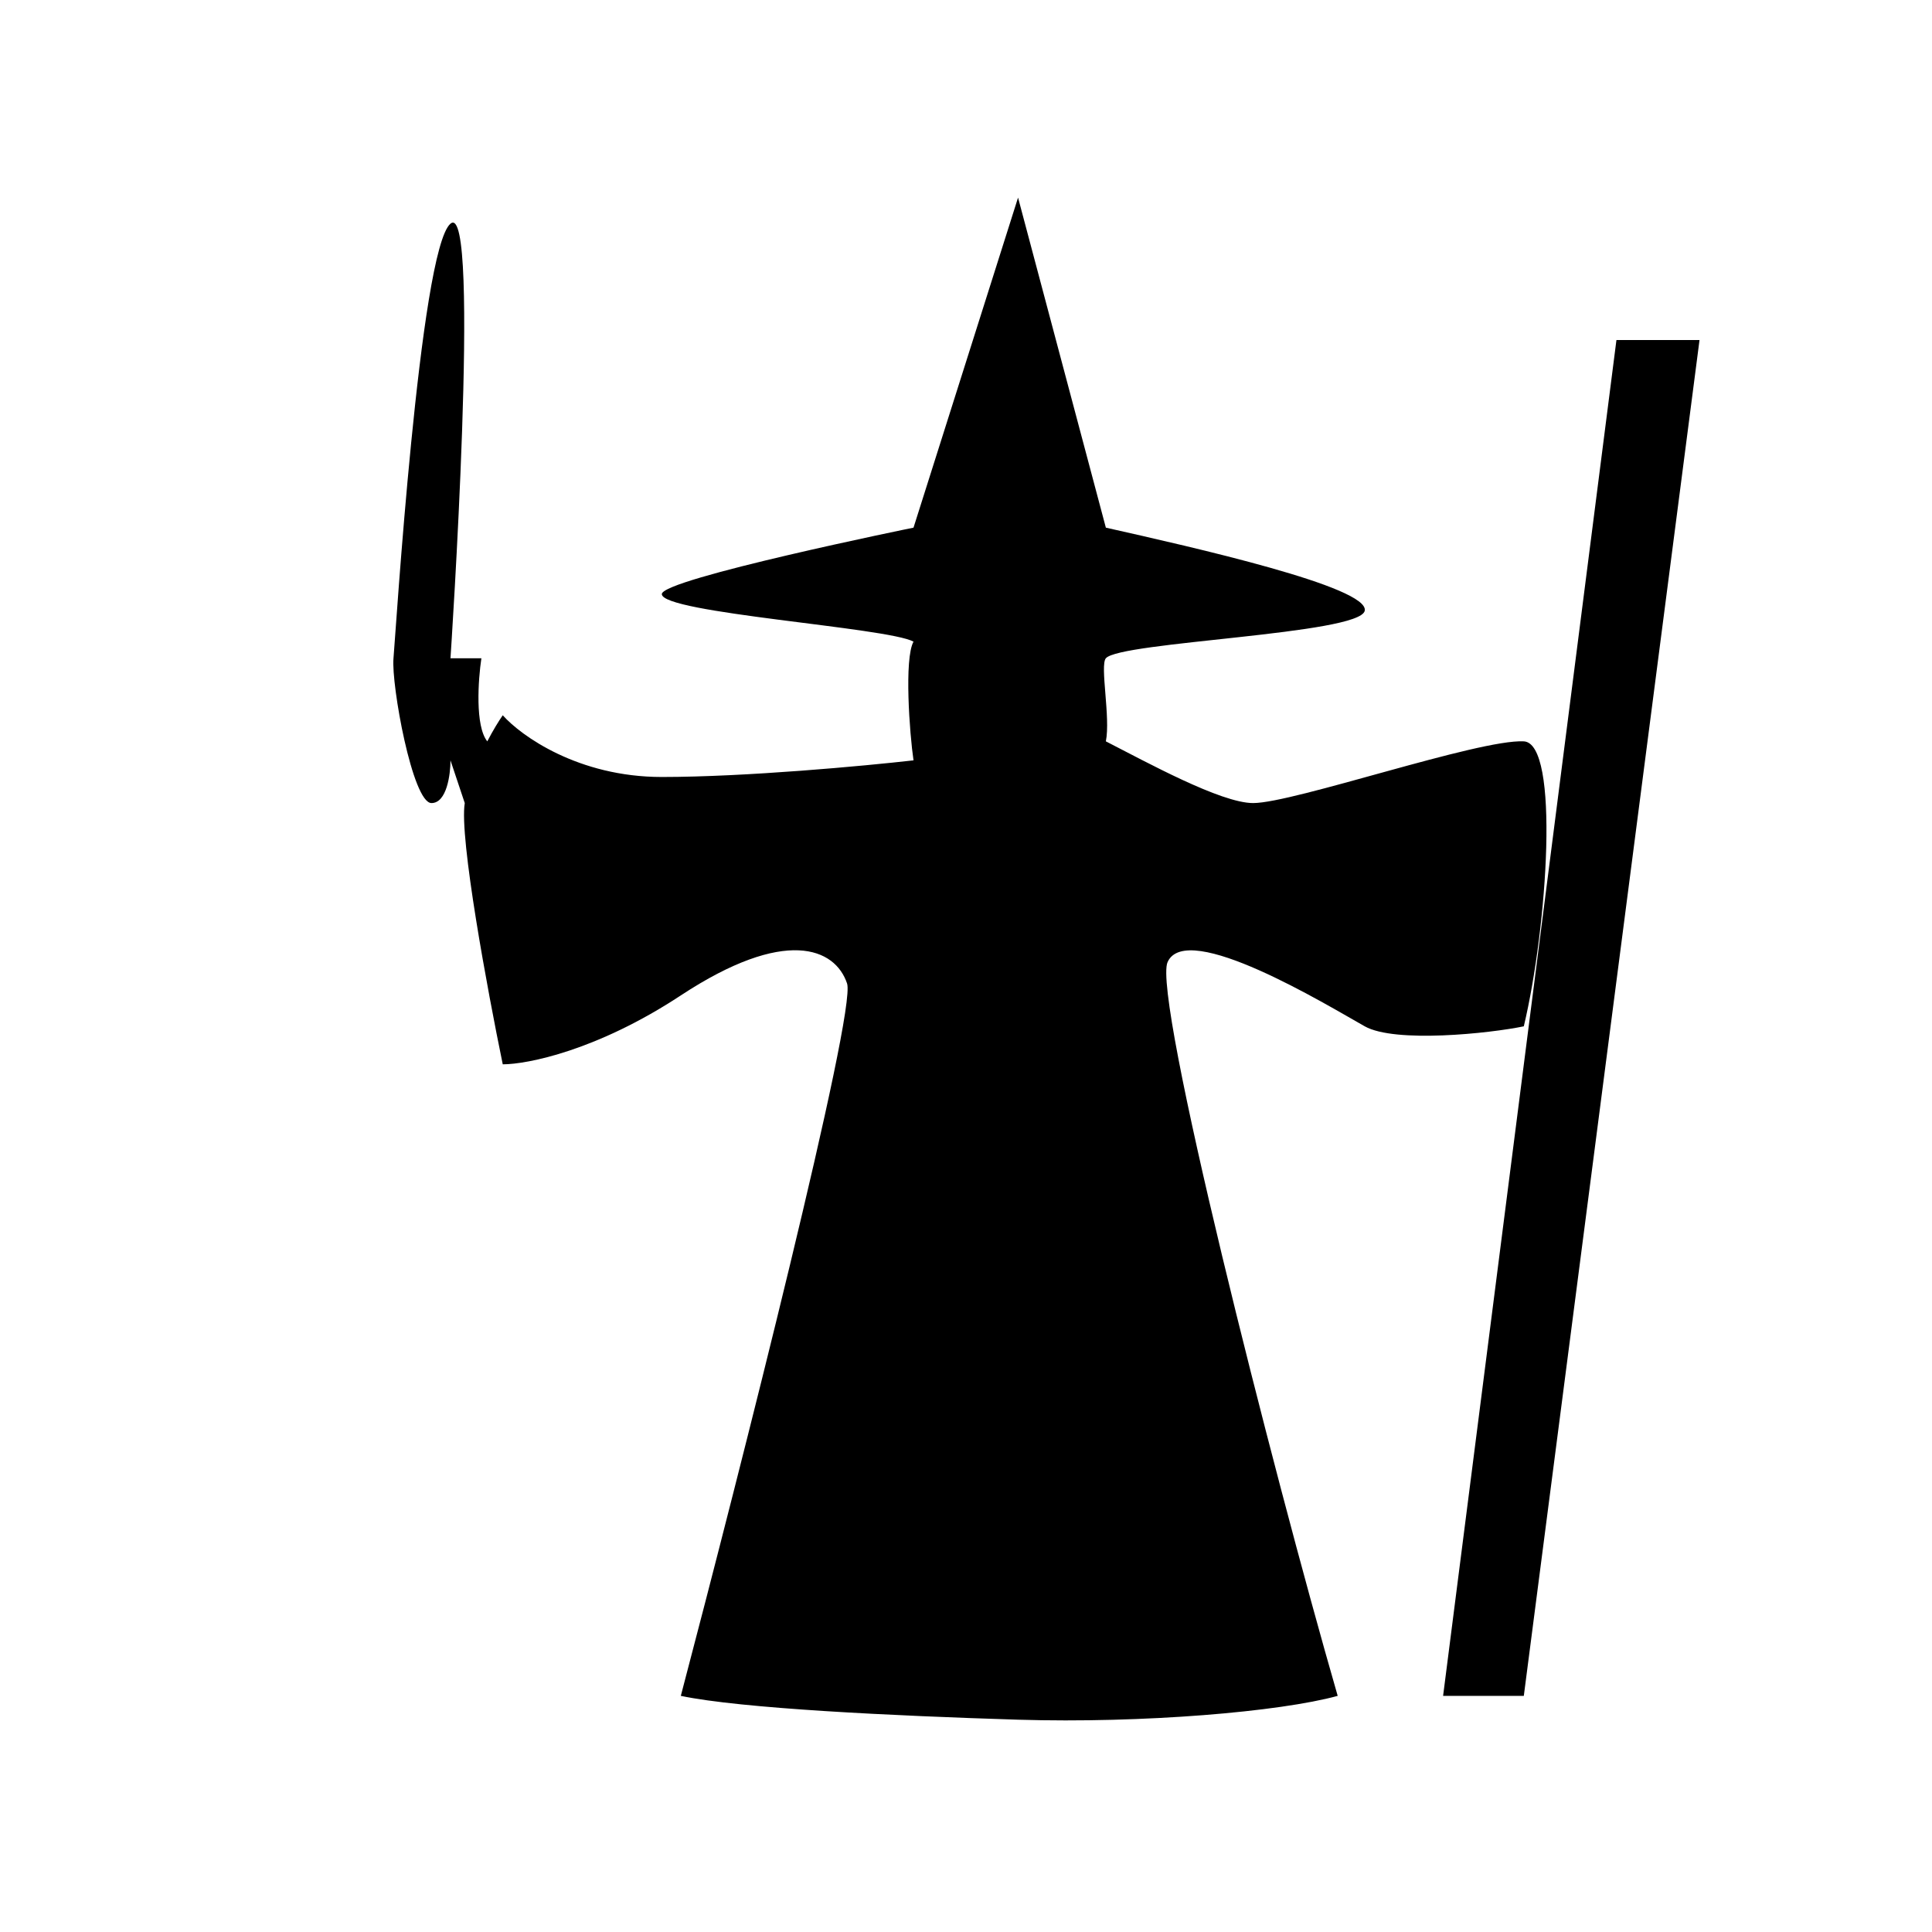 <svg width="18" height="18" viewBox="0 0 18 18" fill="none" xmlns="http://www.w3.org/2000/svg">
<path d="M9.485 1.841L10.303 4.916C11.122 5.1 12.759 5.469 12.715 5.69C12.67 5.911 10.436 5.978 10.303 6.133C10.246 6.2 10.348 6.686 10.303 6.907C10.679 7.099 11.374 7.482 11.675 7.482C12.051 7.482 13.777 6.885 14.197 6.907C14.533 6.925 14.418 8.633 14.197 9.562C13.88 9.628 12.998 9.721 12.715 9.562C12.361 9.363 11.055 8.566 10.878 8.964C10.737 9.283 11.844 13.655 12.463 15.8C11.925 15.948 10.653 16.057 9.485 16.022C8.317 15.986 6.904 15.918 6.343 15.8C6.896 13.699 7.98 9.429 7.892 9.163C7.781 8.832 7.317 8.633 6.343 9.274C5.564 9.787 4.913 9.916 4.684 9.916C4.544 9.237 4.277 7.801 4.33 7.482L4.197 7.084C4.197 7.217 4.162 7.482 4.02 7.482C3.843 7.482 3.644 6.376 3.666 6.133C3.684 5.938 3.91 2.327 4.197 2.084C4.485 1.841 4.197 6.133 4.197 6.133H4.485C4.455 6.332 4.425 6.765 4.54 6.907C4.594 6.803 4.647 6.717 4.684 6.664C4.854 6.855 5.387 7.239 6.166 7.239C6.945 7.239 8.054 7.136 8.511 7.084C8.474 6.833 8.423 6.137 8.511 5.978C8.268 5.845 6.166 5.712 6.166 5.535C6.166 5.394 8.511 4.916 8.511 4.916L9.485 1.841Z" fill="black"/>
<path d="M15.06 3.168L13.445 15.8H14.197L15.834 3.168H15.06Z" fill="black"/>
</svg>
